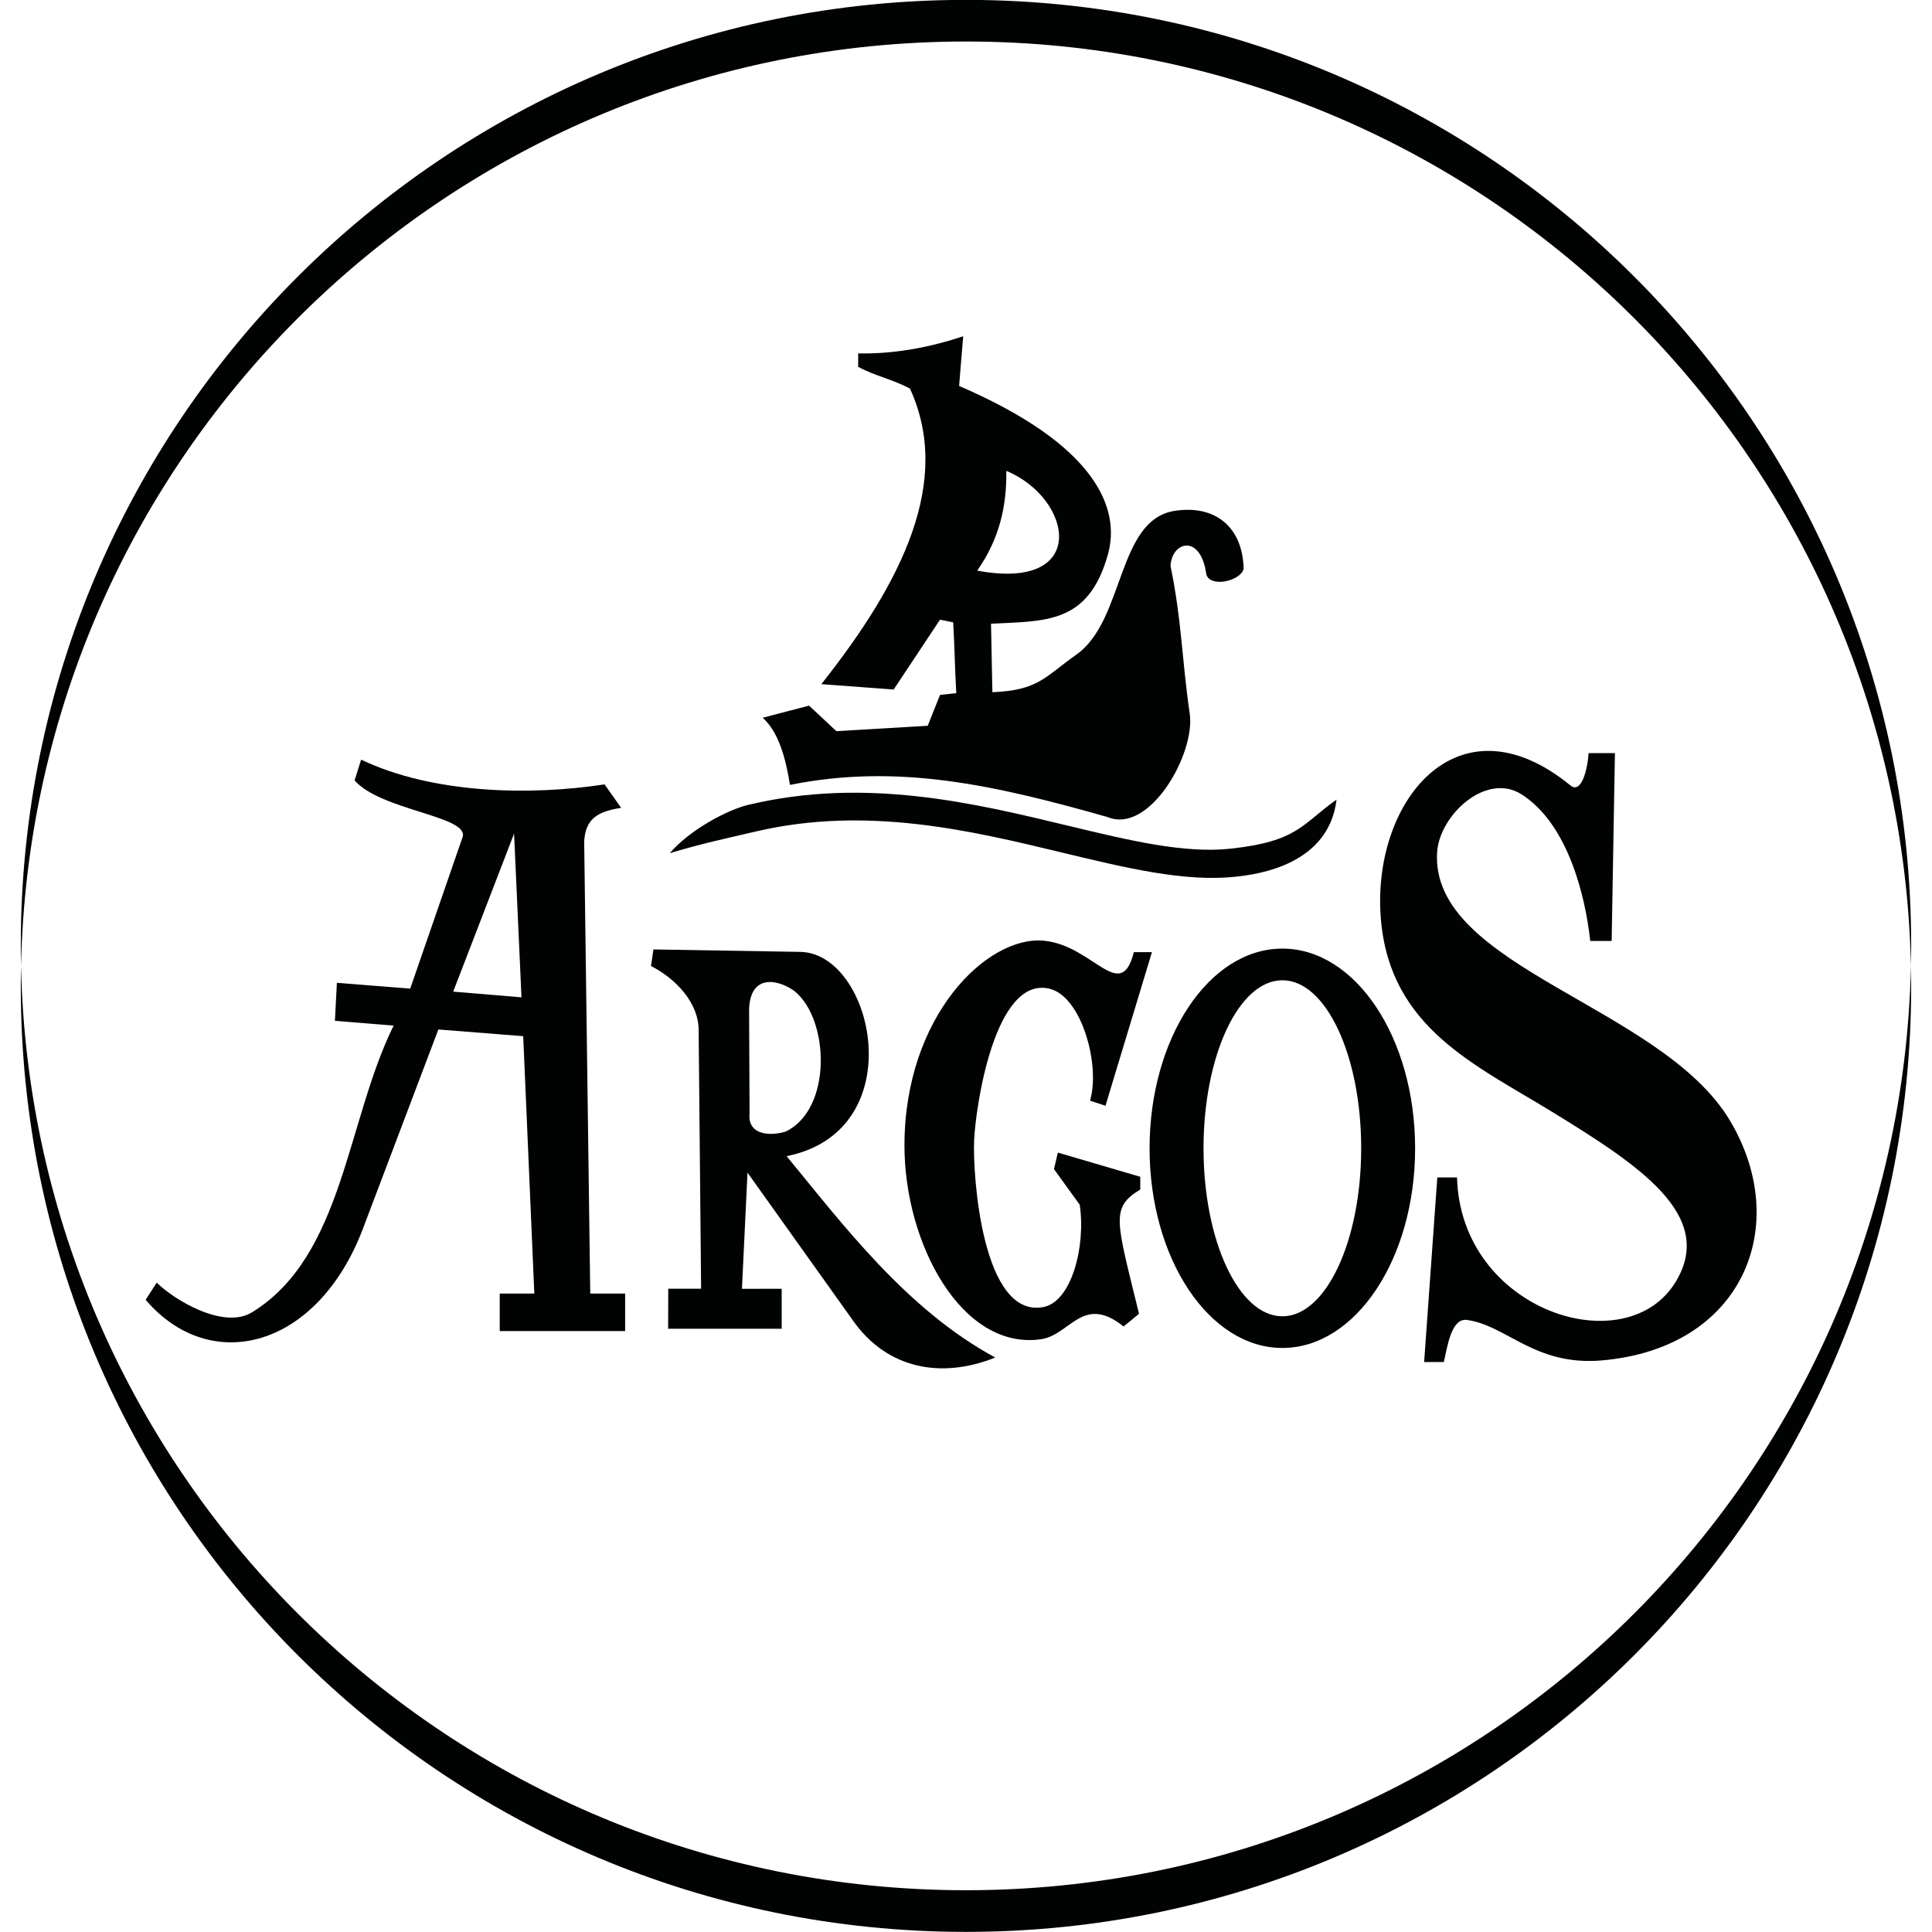 <svg xmlns:rdf="http://www.w3.org/1999/02/22-rdf-syntax-ns#" xmlns="http://www.w3.org/2000/svg" height="103px" width="103px" version="1.1" xmlns:cc="http://creativecommons.org/ns#" xmlns:dc="http://purl.org/dc/elements/1.1/" viewBox="0 0 81.918 83.722">
 <g transform="translate(200.96 -381.93)">
  <g fill-rule="evenodd" fill="#010202" clip-rule="evenodd" transform="translate(-202.43 380.97)">
   <path d="m83.387 41.914c0 0.302-0.003 0.602-0.01 0.902-0.48-22.204-18.629-40.057-40.949-40.057-22.319 0-40.469 17.853-40.949 40.057-0.007-0.3-0.01-0.601-0.01-0.902 0-22.621 18.338-40.959 40.959-40.959 22.621 0 40.959 18.338 40.959 40.959z"/>
   <path d="m83.387 43.718c0 22.621-18.338 40.959-40.959 40.959s-40.959-18.338-40.959-40.959c0-0.302 0.003-0.602 0.01-0.902 0.48 22.204 18.63 40.056 40.949 40.056s40.469-17.852 40.949-40.056c0.006 0.3 0.01 0.6 0.01 0.902z"/>
   <rect height=".002" width=".001" y="33.877" x="16.216"/>
   <path d="m26.146 57.016-0.263-19.598c0.061-1.016 0.628-1.293 1.601-1.451l-0.718-1.017c-3.252 0.501-7.458 0.403-10.549-1.071l-0.283 0.9c1.13 1.299 4.933 1.541 4.685 2.441l-2.275 6.582-3.177-0.252-0.086 1.647 2.544 0.207c-2.046 4.14-2.176 9.995-6.138 12.425-1.224 0.751-3.352-0.521-4.128-1.287l-0.48 0.745c2.825 3.305 7.453 2.099 9.419-3.091l3.266-8.624 3.677 0.29 0.481 11.153h-1.499v1.626h5.435v-1.626h-1.512zm-5.939-13.084 2.638-6.847 0.321 7.094-2.959-0.247z"/>
   <path d="m34.654 51.062c5.481-1.096 3.787-8.8 0.59-8.853l-6.359-0.106-0.106 0.719c1.093 0.559 2.054 1.595 2.064 2.763l0.107 11.222h-1.424l-0.005 1.733h4.921v-1.733l-1.722 0.004 0.24-5.037 4.596 6.446c1.451 2.034 3.766 2.518 6.141 1.568-3.855-2.081-6.644-5.818-9.042-8.727zm-1.604-1.865-0.02-4.476h-0.001c0.043-1.634 1.336-1.289 1.986-0.798 1.502 1.242 1.612 5.098-0.391 6.068-0.588 0.196-1.68 0.209-1.574-0.793z"/>
   <path d="m46.41 50.907 3.571 1.048v0.55c-1.305 0.802-1.044 1.329-0.054 5.387l-0.669 0.55c-1.77-1.417-2.309 0.367-3.575 0.552-3.441 0.499-5.929-4.155-5.921-8.413 0.011-5.6 3.581-9.077 6.029-8.857 2.144 0.192 3.337 2.758 3.912 0.496h0.784l-2.014 6.657-0.67-0.22c0.458-1.52-0.355-4.516-1.755-4.851-2.377-0.57-3.202 5.111-3.267 6.572-0.066 1.508 0.351 7.737 3.006 7.222 1.214-0.236 1.839-2.623 1.57-4.434l-1.115-1.542 0.167-0.716z"/>
   <path d="m51.469 23.098c-2.509 0.393-2.159 4.749-4.256 6.228-1.369 0.967-1.65 1.552-3.641 1.63-0.018-0.989-0.038-1.978-0.059-2.969 2.424-0.113 4.218-0.016 5.061-2.981 0.57-2.001-0.498-4.762-6.444-7.321 0.059-0.719 0.119-1.436 0.177-2.153-1.364 0.455-2.936 0.778-4.551 0.742 0.001 0.194 0 0.388 0 0.582h0.001c0.748 0.407 1.498 0.539 2.245 0.946 1.829 3.998-0.306 8.341-3.842 12.805 1.046 0.078 2.089 0.155 3.134 0.233 0.671-1.009 1.339-2.018 2.009-3.027l0.571 0.116c0.059 1.01 0.074 2.06 0.134 3.069l-0.705 0.074c-0.177 0.447-0.354 0.894-0.532 1.339-1.319 0.078-2.64 0.156-3.96 0.233-0.392-0.369-0.788-0.737-1.182-1.106-0.669 0.175-1.34 0.349-2.01 0.524 0.671 0.607 0.986 1.681 1.182 2.911 4.645-0.935 8.812-0.012 13.773 1.397 1.811 0.741 3.803-2.742 3.55-4.486-0.353-2.43-0.338-3.993-0.832-6.399 0.051-1.073 1.315-1.408 1.552 0.371 0.181 0.579 1.482 0.284 1.616-0.243-0.034-1.768-1.19-2.796-2.99-2.515zm-7.294-1.734c2.884 1.196 3.626 5.233-1.262 4.324 0.971-1.373 1.287-2.828 1.262-4.324z"/>
   <path d="m58.487 35.61c-0.341 2.813-3.363 3.238-4.399 3.345-2.191 0.228-4.715-0.379-7.508-1.052-3.925-0.946-8.424-2.029-13.213-0.921-1.464 0.339-2.39 0.537-3.776 0.95 0.881-1.026 2.512-1.882 3.406-2.095h0.001c5.074-1.21 9.769-0.08 13.866 0.908 2.652 0.638 5.033 1.212 7.05 0.99 2.917-0.32 3.069-1.065 4.573-2.125z"/>
   <path d="m56.14 42.066-0.002 0.001c-3.177 0-5.752 3.873-5.754 8.653 0 4.779 2.579 8.653 5.754 8.653 3.177 0 5.756-3.874 5.753-8.653 0-4.779-2.576-8.653-5.752-8.653zm-0.002 15.935c-1.885-0.001-3.416-3.26-3.416-7.281 0.001-4.021 1.528-7.281 3.416-7.281h0.002c1.887 0 3.414 3.26 3.414 7.281 0 4.021-1.529 7.281-3.416 7.281z"/>
   <path d="m69.978 59.913c-2.906 0.25-4.123-1.525-5.844-1.754-0.677-0.091-0.846 1.166-0.998 1.824h-0.854l0.571-8h0.854c0.155 5.806 7.379 8.094 9.502 4.481 1.683-2.847-1.607-5.007-5.364-7.312-3.342-2.051-7.01-3.637-7.432-8.301-0.46-5.079 3.291-9.873 8.212-5.852 0.464 0.373 0.736-0.663 0.784-1.404h1.141l-0.142 8.141h-0.928c-0.213-1.954-0.964-5.06-2.967-6.347-1.547-0.995-3.558 0.9-3.667 2.486-0.338 5.005 9.725 6.664 12.692 11.651 2.697 4.529 0.579 9.86-5.56 10.387z"/>
   <rect height=".002" width=".001" y="33.877" x="16.216"/>
  </g>
 </g>
</svg>
